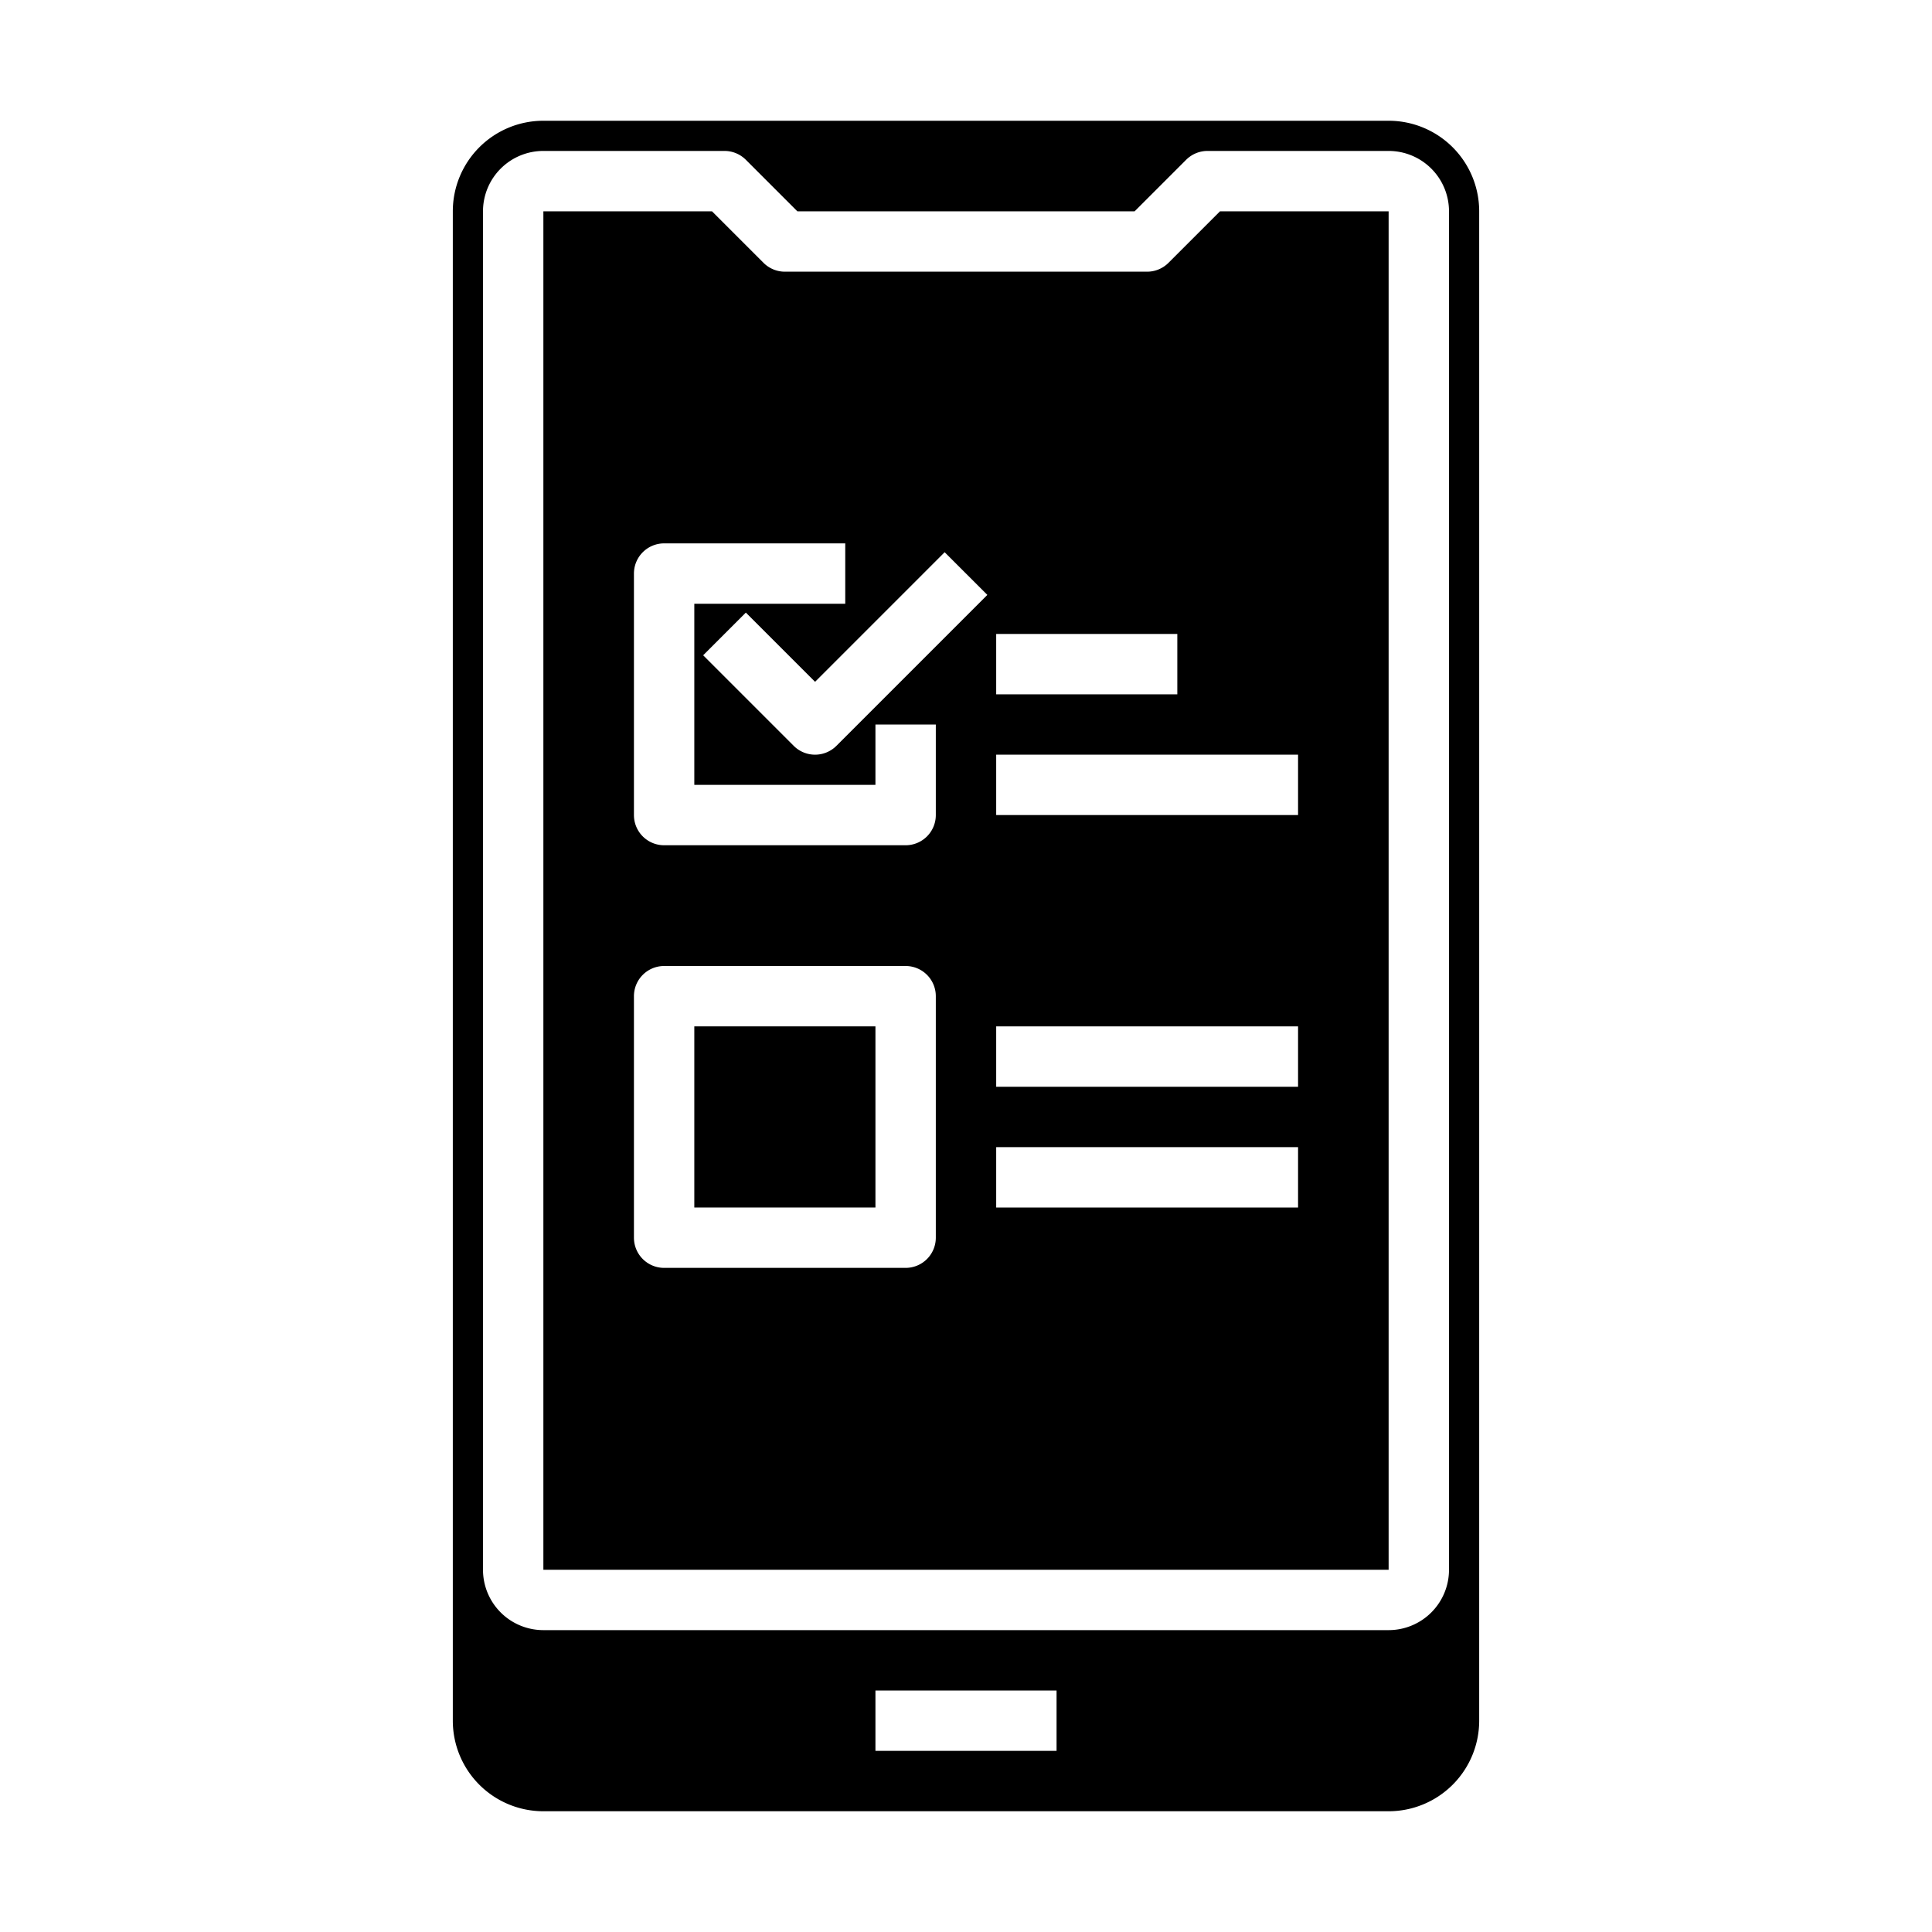 <svg xmlns="http://www.w3.org/2000/svg" viewBox="0 0 64 64" x="0px" y="0px"><g data-name="Business Choice-Mobile"><path d="M38.707,8.707A1,1,0,0,1,38,9H26a1,1,0,0,1-.707-.293L23.586,7H18V52H46V7H40.414ZM33,21h6v2H33ZM31,41a1,1,0,0,1-1,1H22a1,1,0,0,1-1-1V33a1,1,0,0,1,1-1h8a1,1,0,0,1,1,1Zm0-14a1,1,0,0,1-1,1H22a1,1,0,0,1-1-1V19a1,1,0,0,1,1-1h6v2H23v6h6V24h2Zm-3.293-2.293a1,1,0,0,1-1.414,0l-3-3,1.414-1.414L27,22.586l4.293-4.293,1.414,1.414ZM43,40H33V38H43Zm0-4H33V34H43Zm0-9H33V25H43Z"></path><rect x="23" y="34" width="6" height="6"></rect><path d="M49,7a3,3,0,0,0-3-3H18a3,3,0,0,0-3,3V57a3,3,0,0,0,3,3H46a3,3,0,0,0,3-3ZM35,58H29V56h6Zm13-6a2,2,0,0,1-2,2H18a2,2,0,0,1-2-2V7a2,2,0,0,1,2-2h6a1,1,0,0,1,.707.293L26.414,7H37.586l1.707-1.707A1,1,0,0,1,40,5h6a2,2,0,0,1,2,2Z"></path></g></svg>